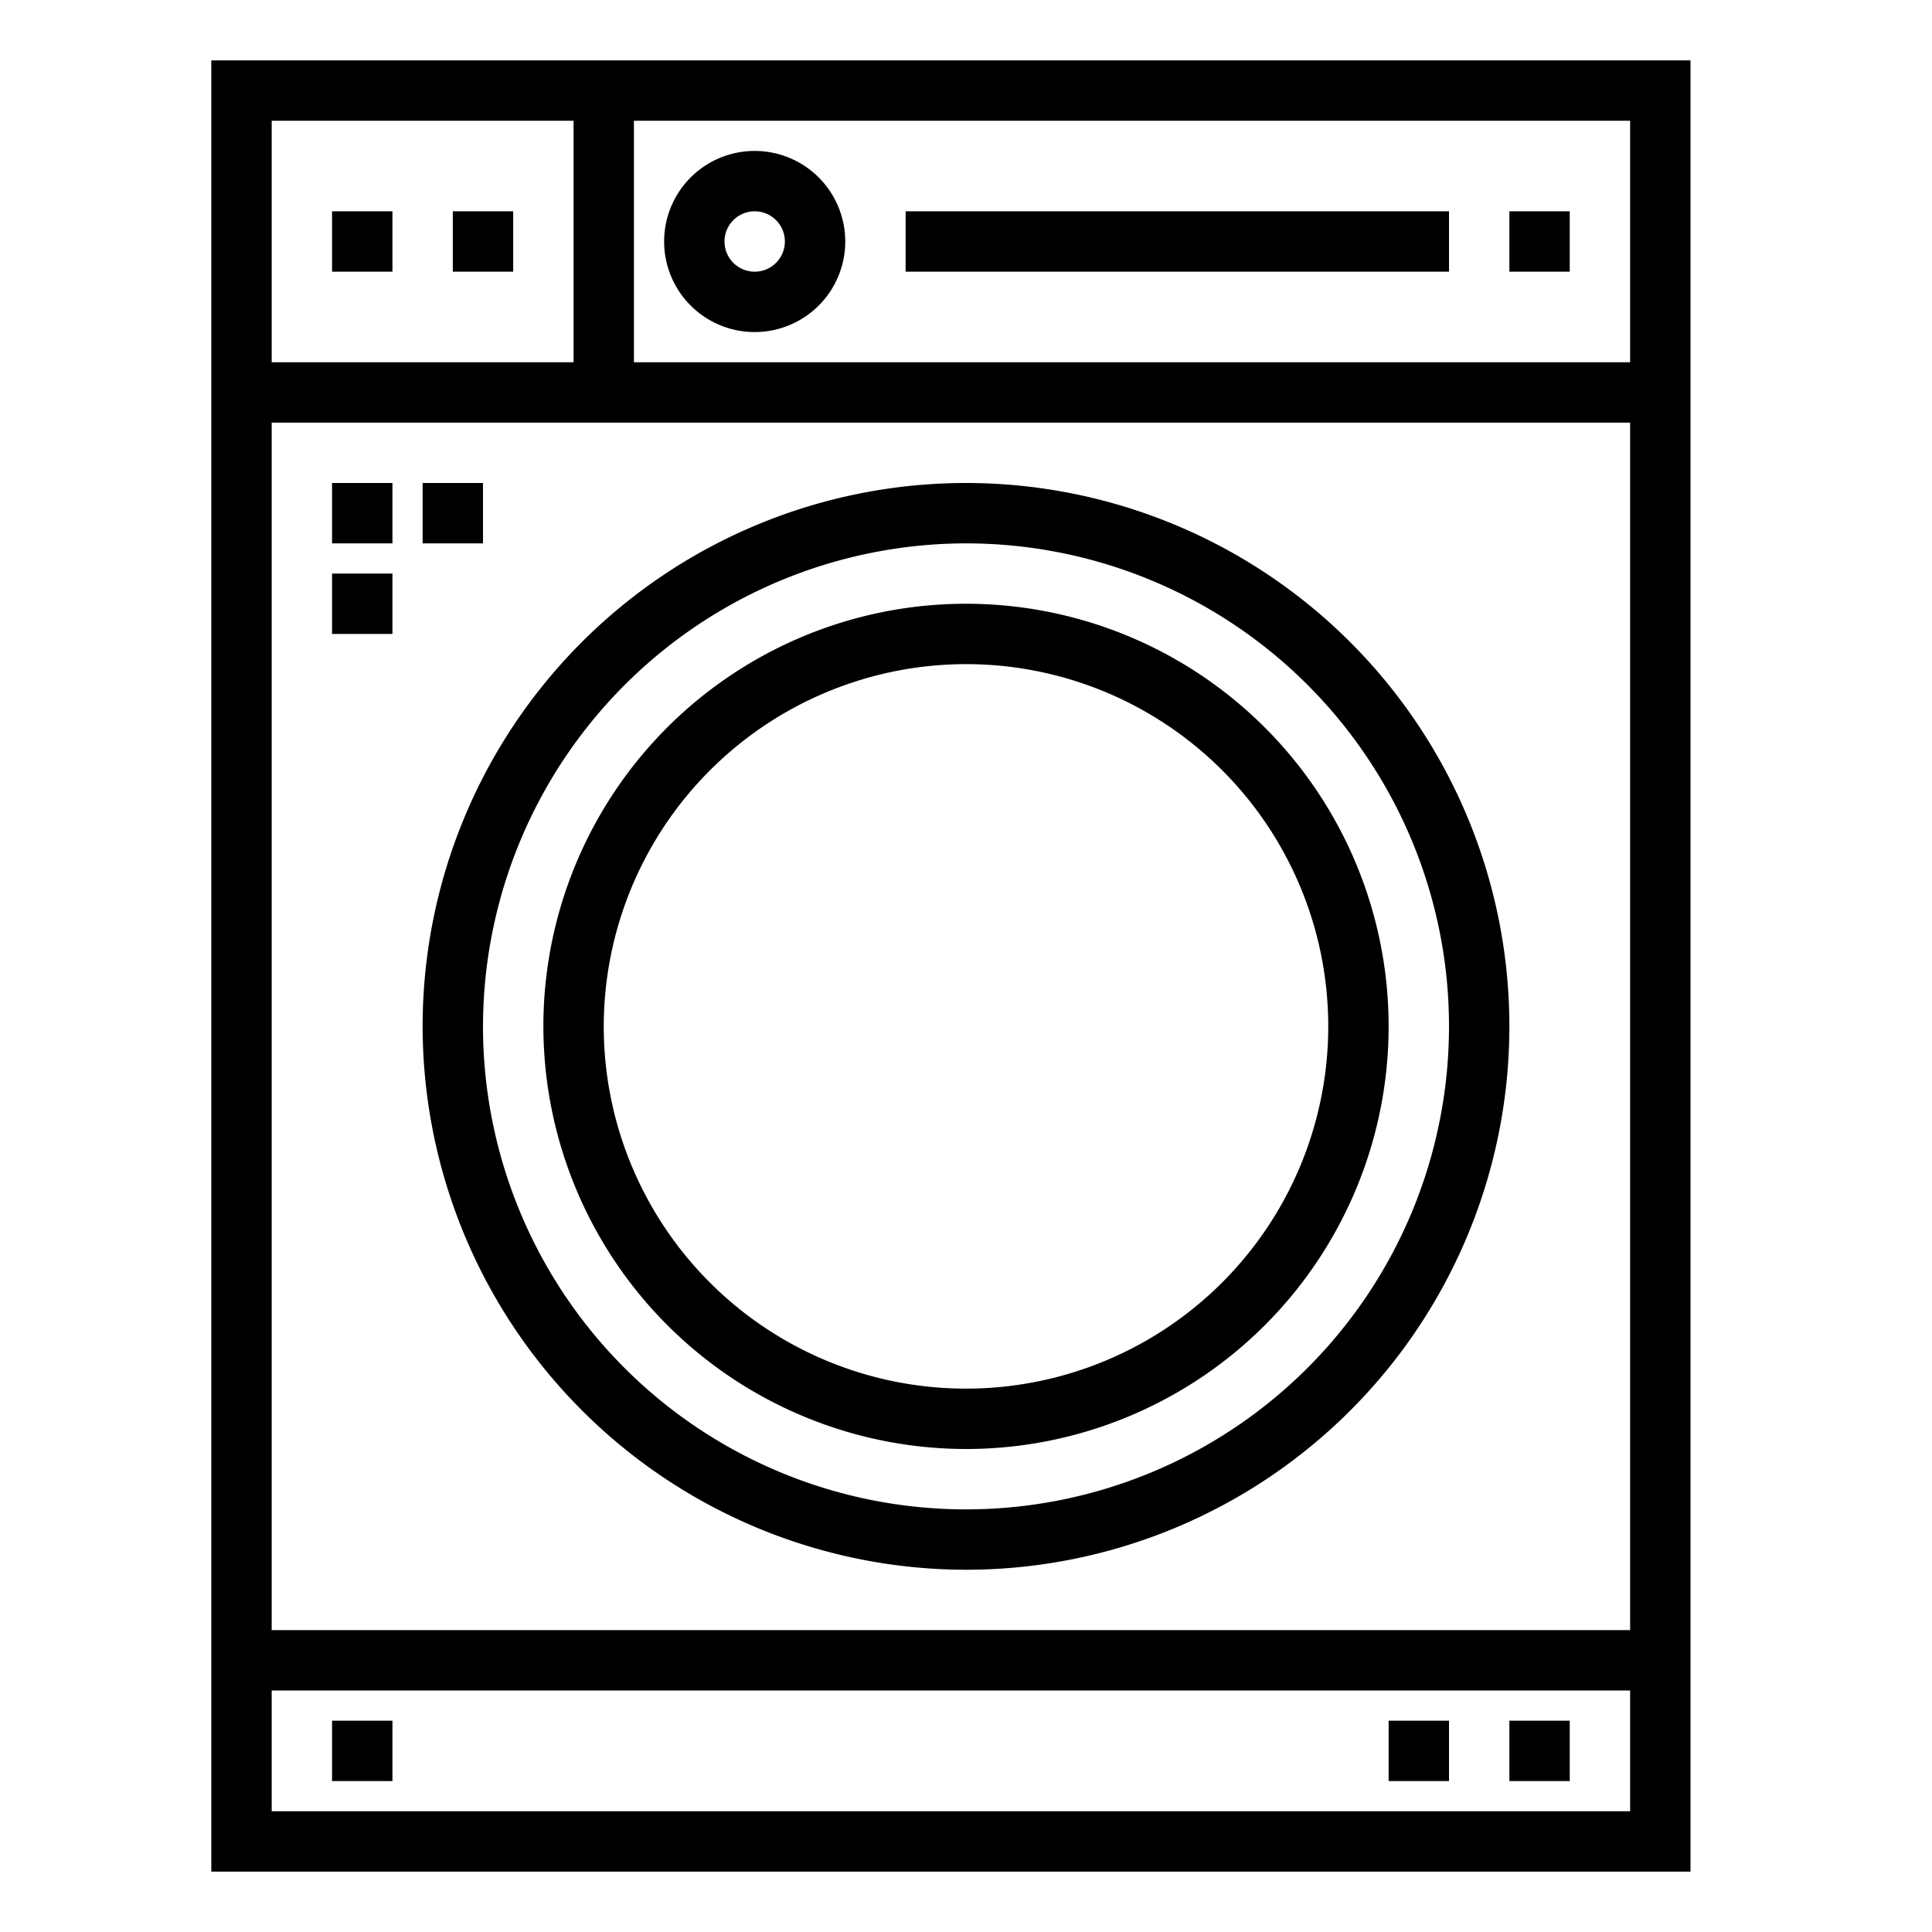 <svg xmlns="http://www.w3.org/2000/svg" viewBox="0 0 64 64" x="0px" y="0px"><title>Washing Machine</title><g data-name="Washing Machine"><path d="M7,2V62H56V2ZM54,12H21V4H54Zm0,2V54H9V14ZM19,4v8H9V4ZM9,60V56H54v4Z"></path><rect x="11" y="7" width="2" height="2"></rect><rect x="15" y="7" width="2" height="2"></rect><path d="M25,11a3,3,0,1,0-3-3A3,3,0,0,0,25,11Zm0-4a1,1,0,1,1-1,1A1,1,0,0,1,25,7Z"></path><rect x="30" y="7" width="18" height="2"></rect><rect x="50" y="7" width="2" height="2"></rect><path d="M32,52A18,18,0,1,0,14,34,18.021,18.021,0,0,0,32,52Zm0-34A16,16,0,1,1,16,34,16.019,16.019,0,0,1,32,18Z"></path><path d="M32,48A14,14,0,1,0,18,34,14.015,14.015,0,0,0,32,48Zm0-26A12,12,0,1,1,20,34,12.013,12.013,0,0,1,32,22Z"></path><rect x="50" y="57" width="2" height="2"></rect><rect x="46" y="57" width="2" height="2"></rect><rect x="11" y="57" width="2" height="2"></rect><rect x="11" y="19" width="2" height="2"></rect><rect x="11" y="16" width="2" height="2"></rect><rect x="14" y="16" width="2" height="2"></rect></g></svg>